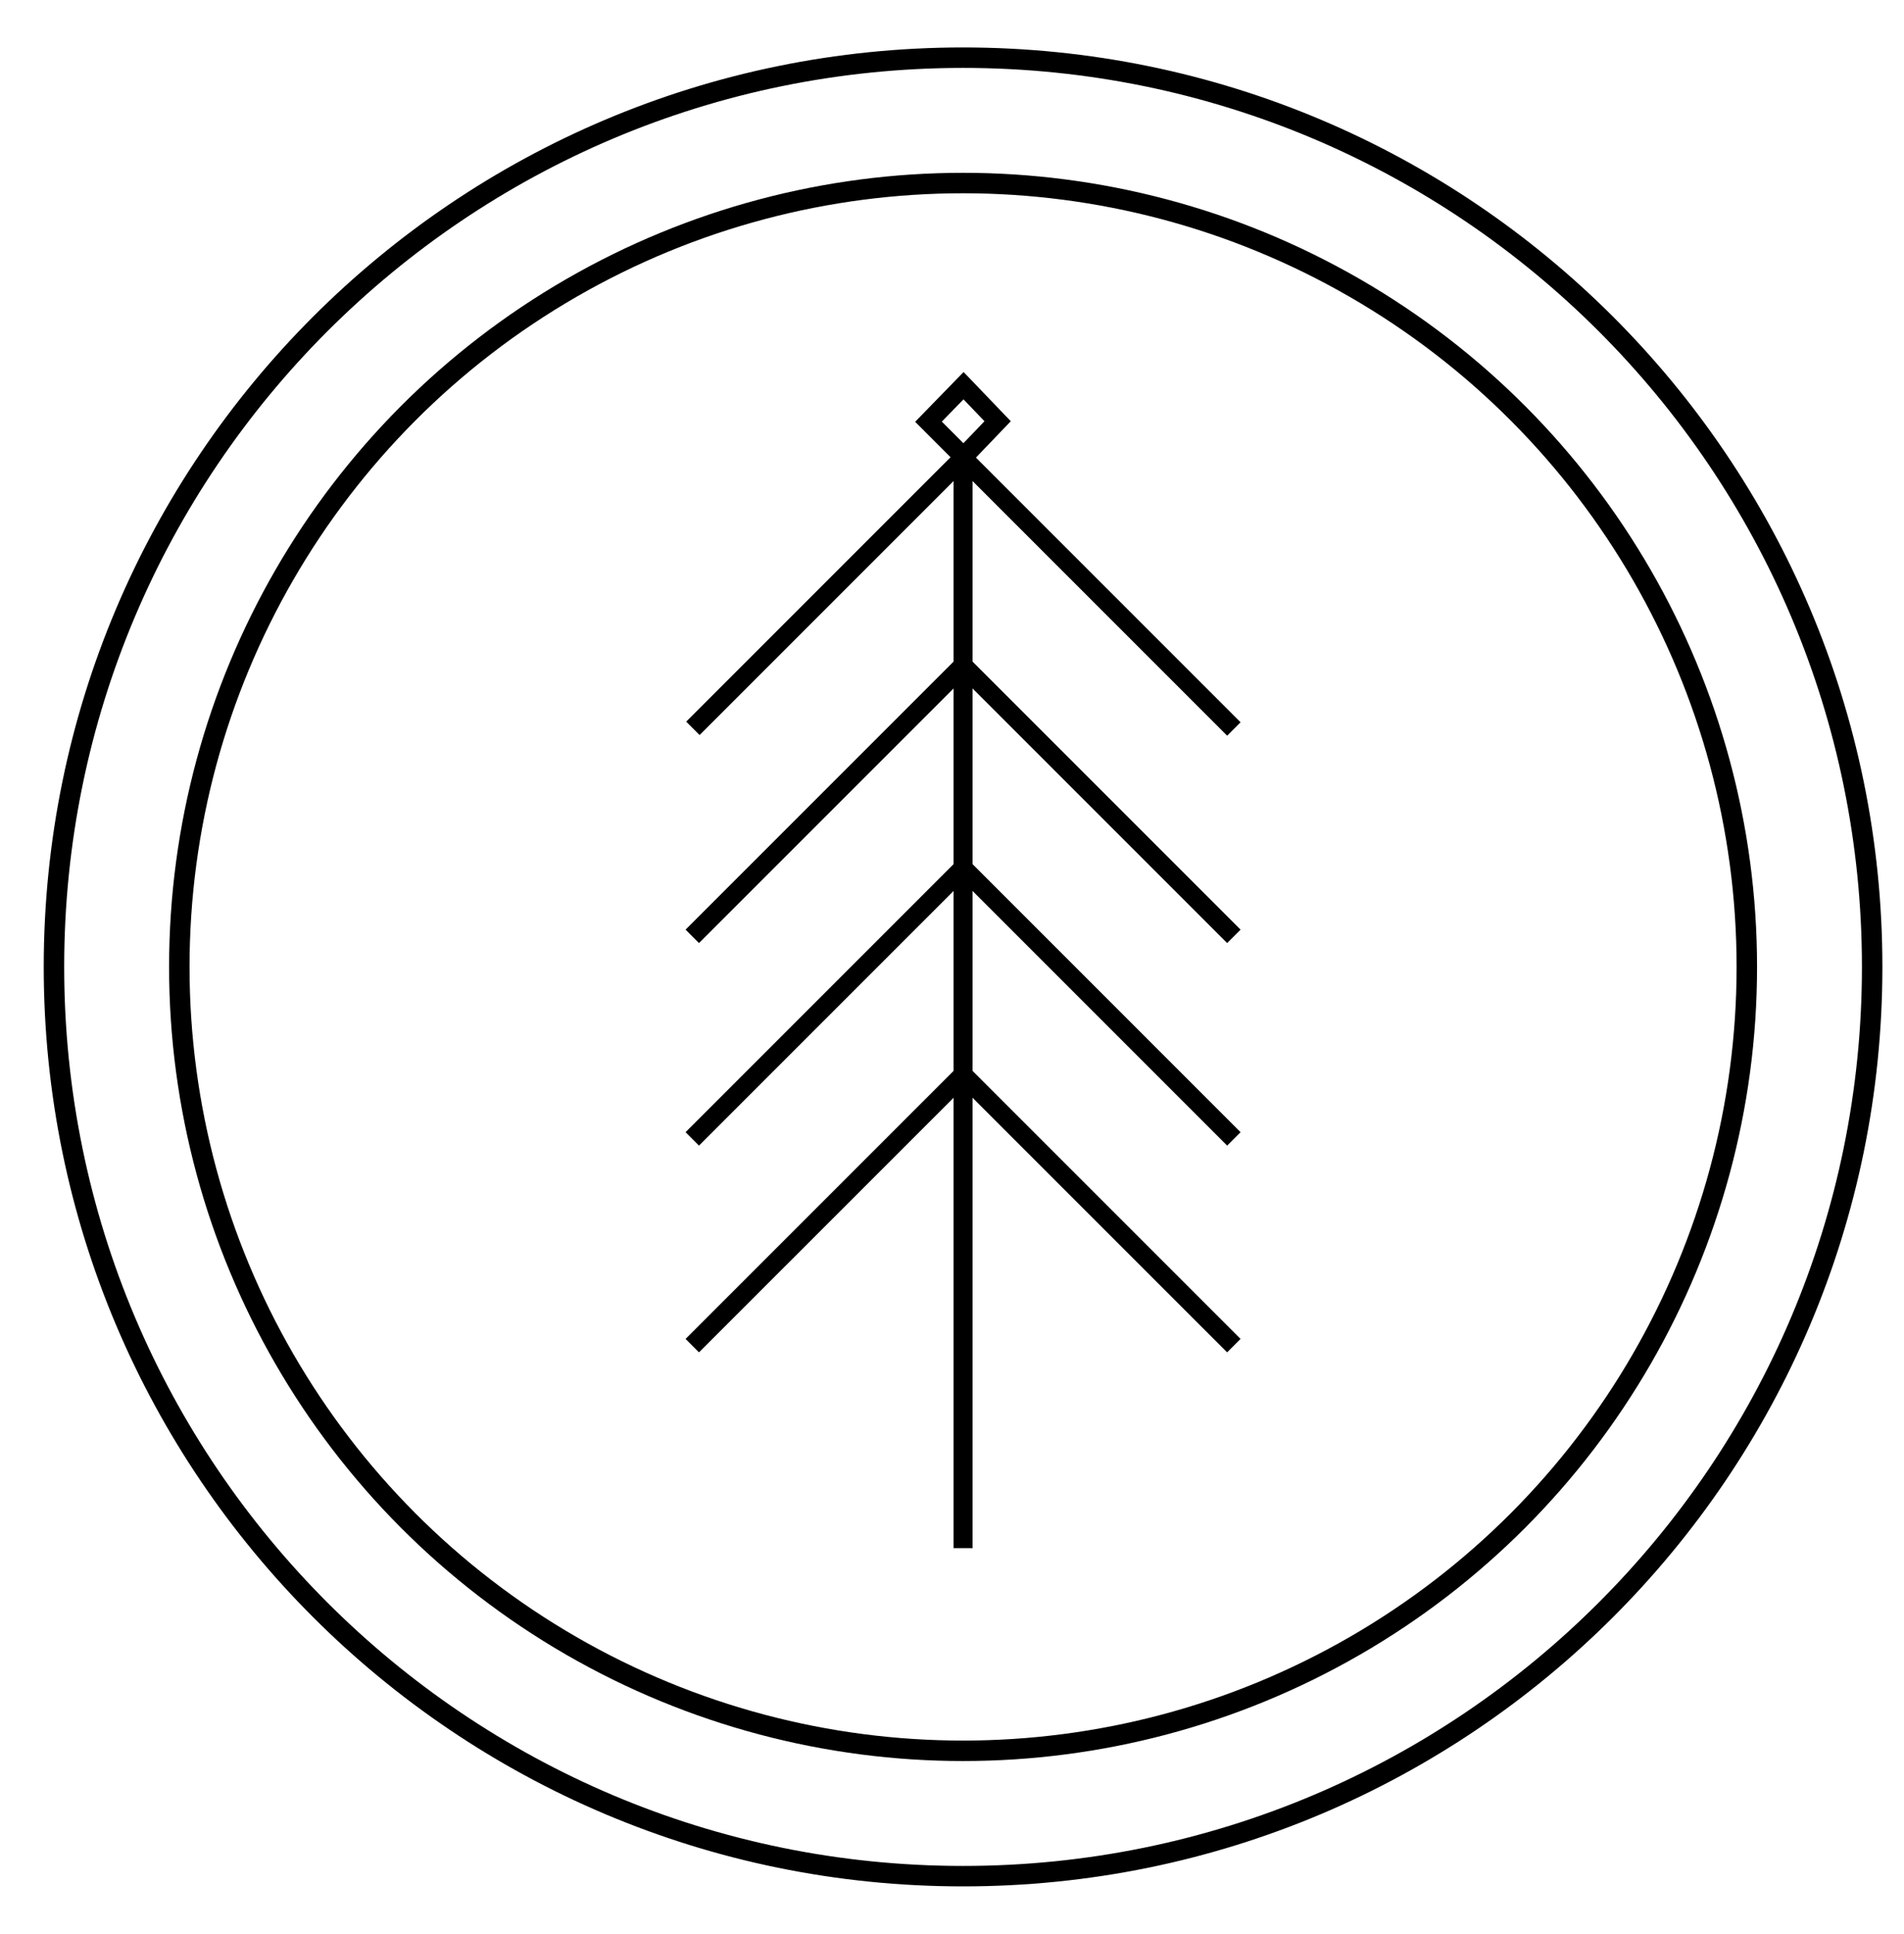<?xml version="1.0" encoding="utf-8"?>
<!-- Generator: Adobe Illustrator 16.0.0, SVG Export Plug-In . SVG Version: 6.00 Build 0)  -->
<!DOCTYPE svg PUBLIC "-//W3C//DTD SVG 1.1//EN" "http://www.w3.org/Graphics/SVG/1.1/DTD/svg11.dtd">
<svg version="1.1" id="Layer_1" xmlns="http://www.w3.org/2000/svg" xmlns:xlink="http://www.w3.org/1999/xlink" x="0px" y="0px"
	 width="186.167px" height="189.057px" viewBox="0 0 186.167 189.057" enable-background="new 0 0 186.167 189.057"
	 xml:space="preserve">
<g>
	
		<line fill="none" stroke="#000000" stroke-width="1.856" stroke-miterlimit="10" x1="94.166" y1="151.35" x2="94.166" y2="44.657"/>
	
		<line fill="none" stroke="#000000" stroke-width="1.856" stroke-miterlimit="10" x1="67.749" y1="71.204" x2="94.422" y2="44.531"/>
	
		<line fill="none" stroke="#000000" stroke-width="1.856" stroke-miterlimit="10" x1="120.642" y1="71.266" x2="93.968" y2="44.593"/>
	
		<line fill="none" stroke="#000000" stroke-width="1.856" stroke-miterlimit="10" x1="67.689" y1="91.54" x2="94.363" y2="64.868"/>
	
		<line fill="none" stroke="#000000" stroke-width="1.856" stroke-miterlimit="10" x1="120.642" y1="91.54" x2="93.968" y2="64.868"/>
	
		<line fill="none" stroke="#000000" stroke-width="1.856" stroke-miterlimit="10" x1="67.689" y1="111.341" x2="94.363" y2="84.666"/>
	
		<line fill="none" stroke="#000000" stroke-width="1.856" stroke-miterlimit="10" x1="120.642" y1="111.341" x2="93.968" y2="84.666"/>
	
		<line fill="none" stroke="#000000" stroke-width="1.856" stroke-miterlimit="10" x1="67.689" y1="131.552" x2="94.363" y2="104.88"/>
	
		<line fill="none" stroke="#000000" stroke-width="1.856" stroke-miterlimit="10" x1="120.642" y1="131.552" x2="93.968" y2="104.88"/>
	<polygon fill="none" stroke="#000000" stroke-width="1.856" stroke-miterlimit="10" points="94.212,37.706 90.784,41.227 
		94.212,44.657 97.546,41.18 	"/>
</g>
<path fill="none" stroke="#000000" stroke-width="2" stroke-miterlimit="10" d="M183.054,94.528
	c0,49.093-39.795,88.889-88.888,88.889c-49.093,0-88.89-39.796-88.89-88.889c0-49.092,39.797-88.889,88.89-88.889
	C143.259,5.639,183.054,45.436,183.054,94.528z"/>
<path fill="none" d="M858.283,67.648C845.447-37.271,749.992-111.918,645.068-99.081C540.15-86.244,465.501,9.216,478.339,114.135
	c12.836,104.921,108.297,179.563,213.217,166.728C796.478,268.025,871.121,172.568,858.283,67.648z"/>
<path fill="none" d="M764.99,128.646c-6.902,82.82-79.637,144.361-162.459,137.46c-82.82-6.903-144.365-79.637-137.463-162.458
	S544.708-40.717,627.529-33.814C710.353-26.91,771.894,45.825,764.99,128.646z"/>
<circle fill="none" stroke="#000000" stroke-width="2" stroke-miterlimit="10" cx="94.166" cy="94.528" r="76.633"/>
</svg>
